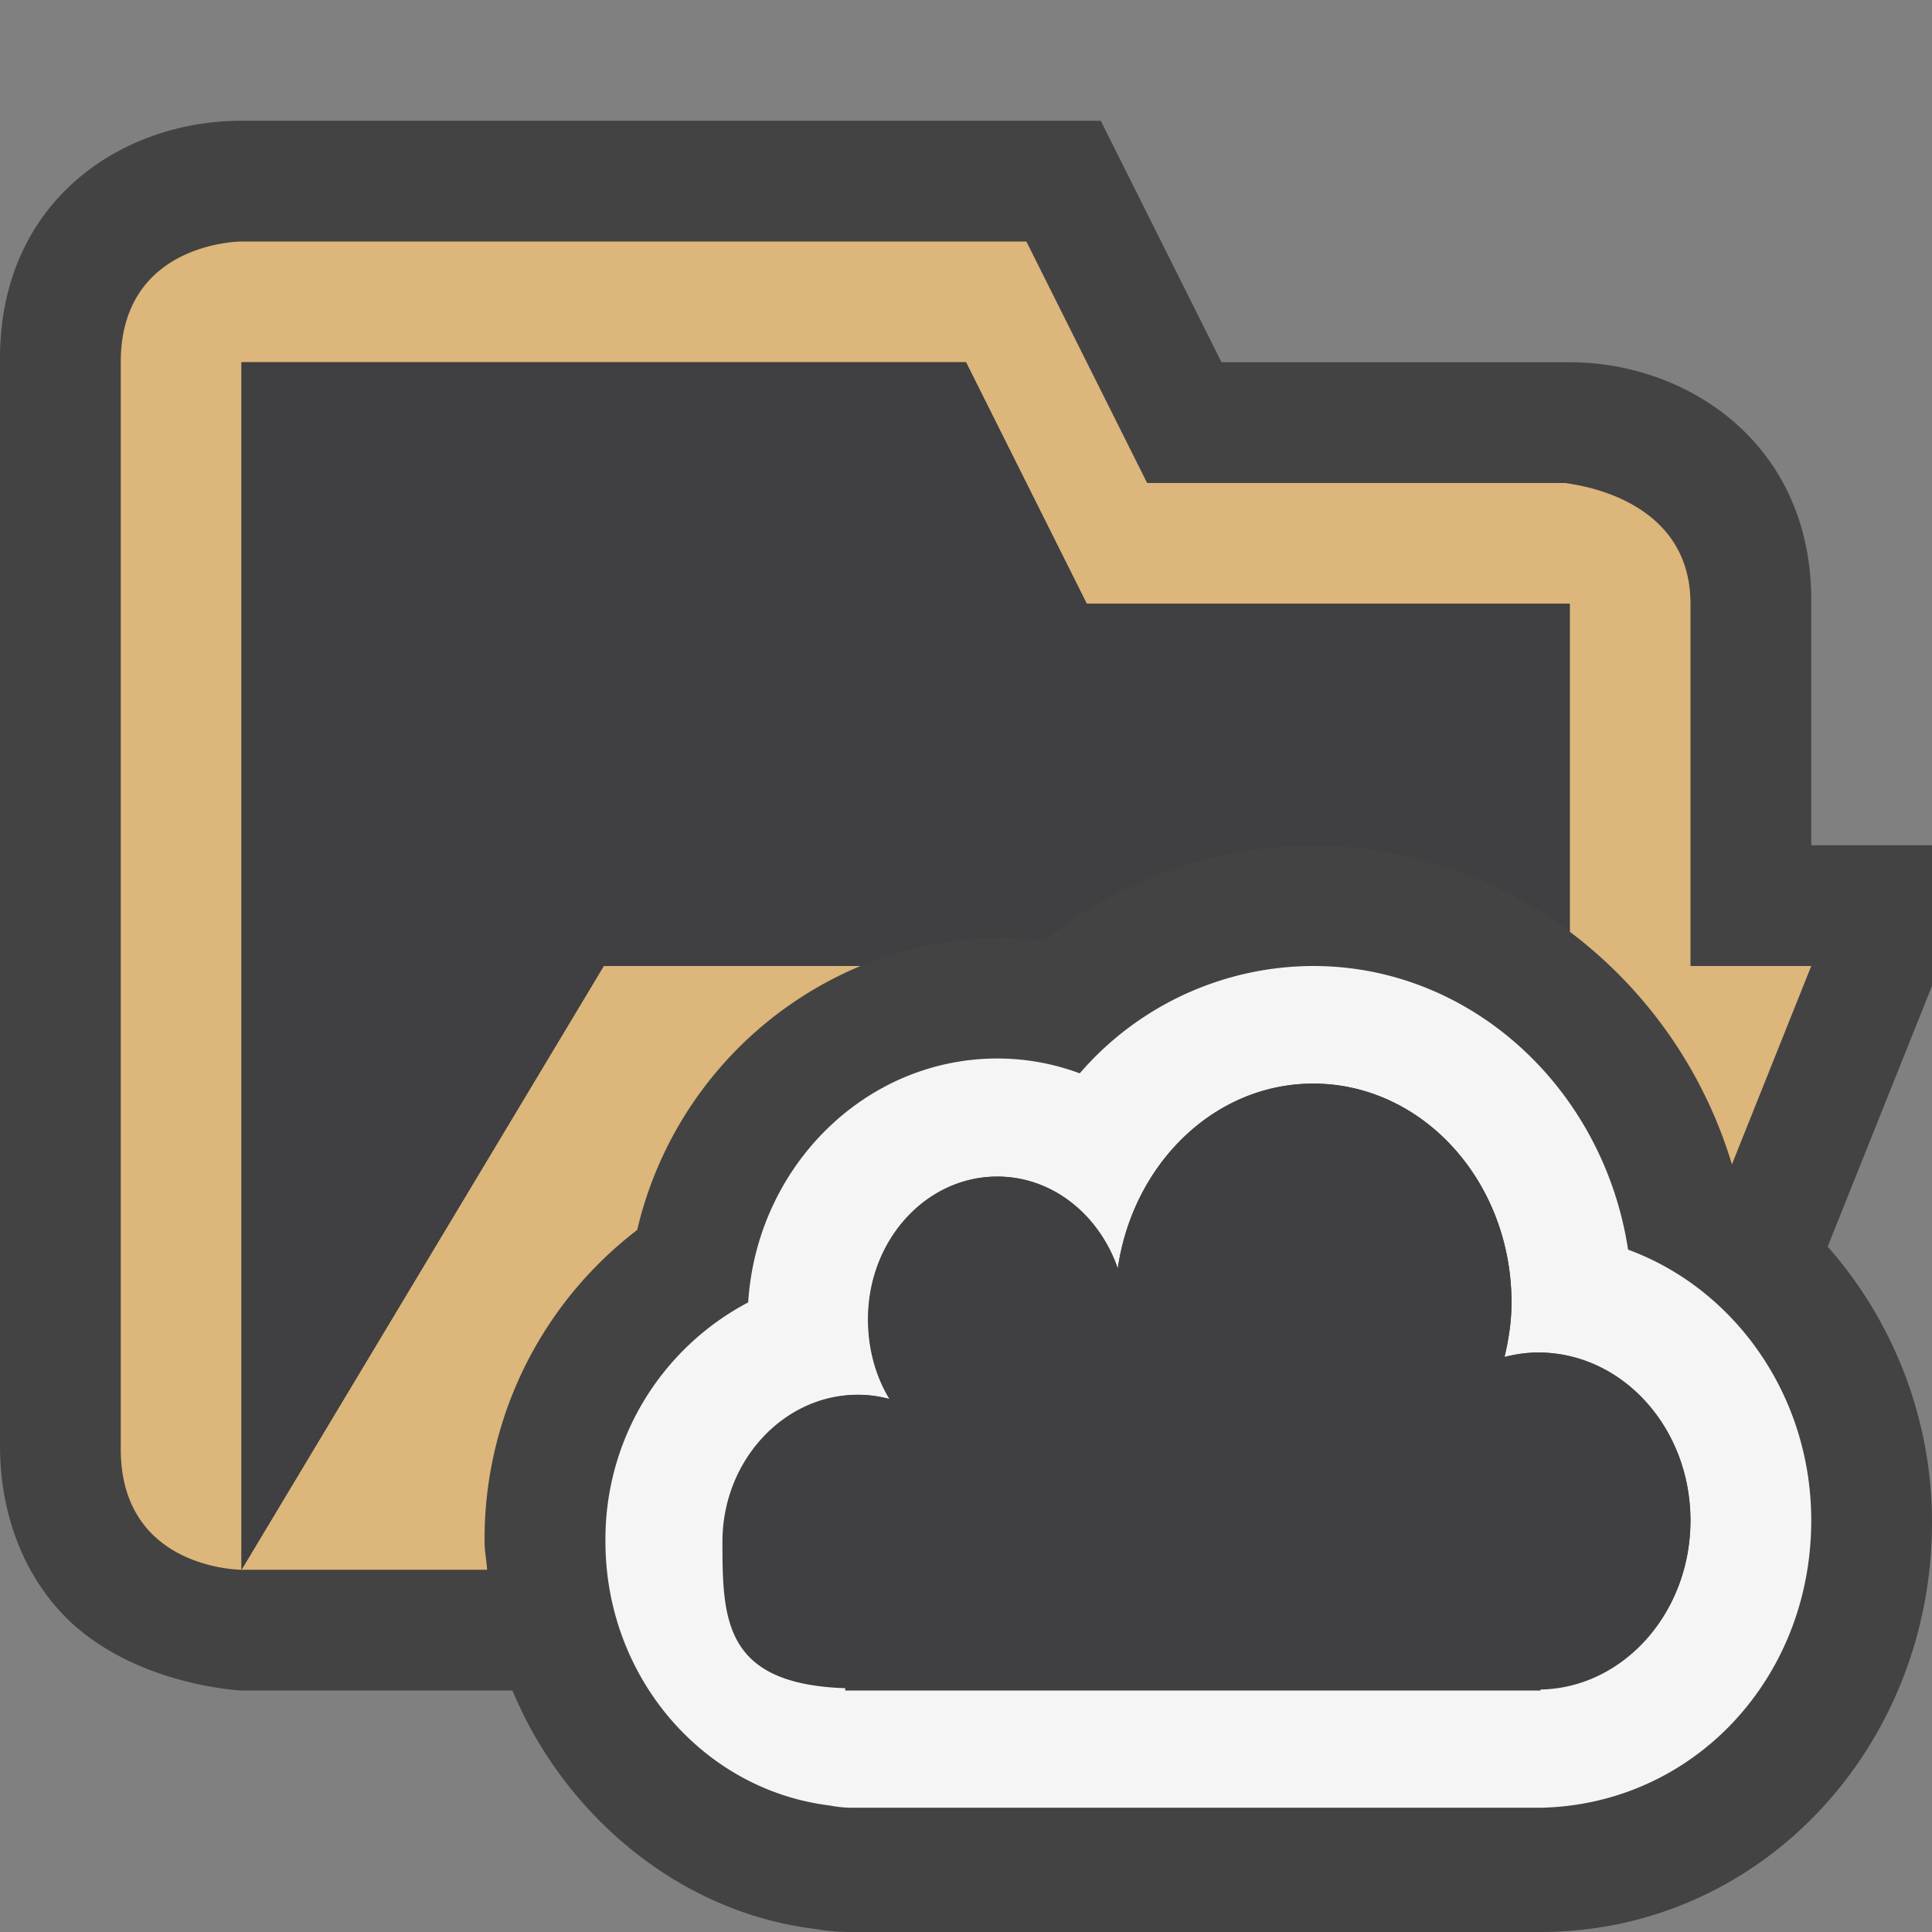 <svg xmlns="http://www.w3.org/2000/svg" viewBox="0 0 16 16"><rect x="0" y="0" width="16" height="16" fill="#808080" stroke="none"/><style>.icon-canvas-transparent{opacity:0;fill:#434343}.icon-vs-out{fill:#434343}.icon-vs-bg{fill:#f5f5f5}.icon-vs-fg{fill:#403F41}.icon-folder{fill:#dcb67a}</style><path class="icon-canvas-transparent" d="M0 0h16v16H0V0z" id="canvas"/><path class="icon-vs-out" d="M2 1h7.116l1 2H13c.97 0 2 .67 2 1.969V7h1v1.165l-.864 2.159c.54.612.864 1.42.864 2.283C16 14.467 14.583 16 12.757 16H7.062a1.66 1.66 0 0 1-.316-.026C5.595 15.832 4.658 15 4.244 14H2s-.86-.037-1.43-.581c-.343-.332-.57-.833-.57-1.45v-9C0 1.666 1.005 1 2 1z" id="outline"/><g id="iconBg"><path class="icon-folder" d="M7.126 8a3.146 3.146 0 0 0-1.849 2.186 3.221 3.221 0 0 0-1.264 2.58c0 .08.016.156.021.234H2l3-5h2.126zM1 3v9c0 1 1 1 1 1V3h6l1 2h4v2.716a3.774 3.774 0 0 1 1.343 1.927L15 8h-1V5c0-1-1.236-1-1-1H9.5l-1-2H2S1 2 1 3z"/><path class="icon-vs-bg" d="M5.014 12.766c0 1.121.805 2.056 1.855 2.186.062.012.127.019.193.019h5.694C14.022 14.946 15 13.902 15 12.592c0-1.036-.635-1.919-1.517-2.243C13.28 9.019 12.188 8 10.876 8a2.56 2.56 0 0 0-1.934.889 1.957 1.957 0 0 0-.682-.123c-1.094 0-1.992.894-2.064 2.02a2.215 2.215 0 0 0-1.182 1.98zm.999.001c0-.671.493-1.216 1.102-1.216.09 0 .176.014.258.036a1.28 1.28 0 0 1-.182-.662c0-.653.479-1.181 1.069-1.181.457 0 .843.316.997.761.125-.866.799-1.531 1.618-1.531.906 0 1.642.811 1.642 1.813 0 .157-.023.306-.058.451.09-.023.183-.037.279-.037.696 0 1.261.623 1.261 1.391 0 .766-.556 1.381-1.243 1.393v.001H7.062v-.005c-.584-.034-1.049-.561-1.049-1.214z"/></g><path class="icon-vs-fg" d="M8 3l1 2h4v2.716a3.53 3.53 0 0 0-4.353.076A2.96 2.96 0 0 0 7.126 8H5l-3 5V3h6zM7 13.981V14h5.757v-.008c.687-.012 1.243-.635 1.243-1.4 0-.768-.564-1.391-1.261-1.391-.097 0-.19.015-.279.037.034-.146.058-.294.058-.451 0-1.003-.736-1.813-1.642-1.813-.819 0-1.494.665-1.619 1.531-.154-.444-.541-.761-.998-.761-.591 0-1.071.527-1.071 1.181 0 .246.063.473.178.662a1.054 1.054 0 0 0-.266-.036c-.608 0-1.117.545-1.117 1.216-.001.653.017 1.18 1.017 1.214z" id="iconFg"/></svg>
